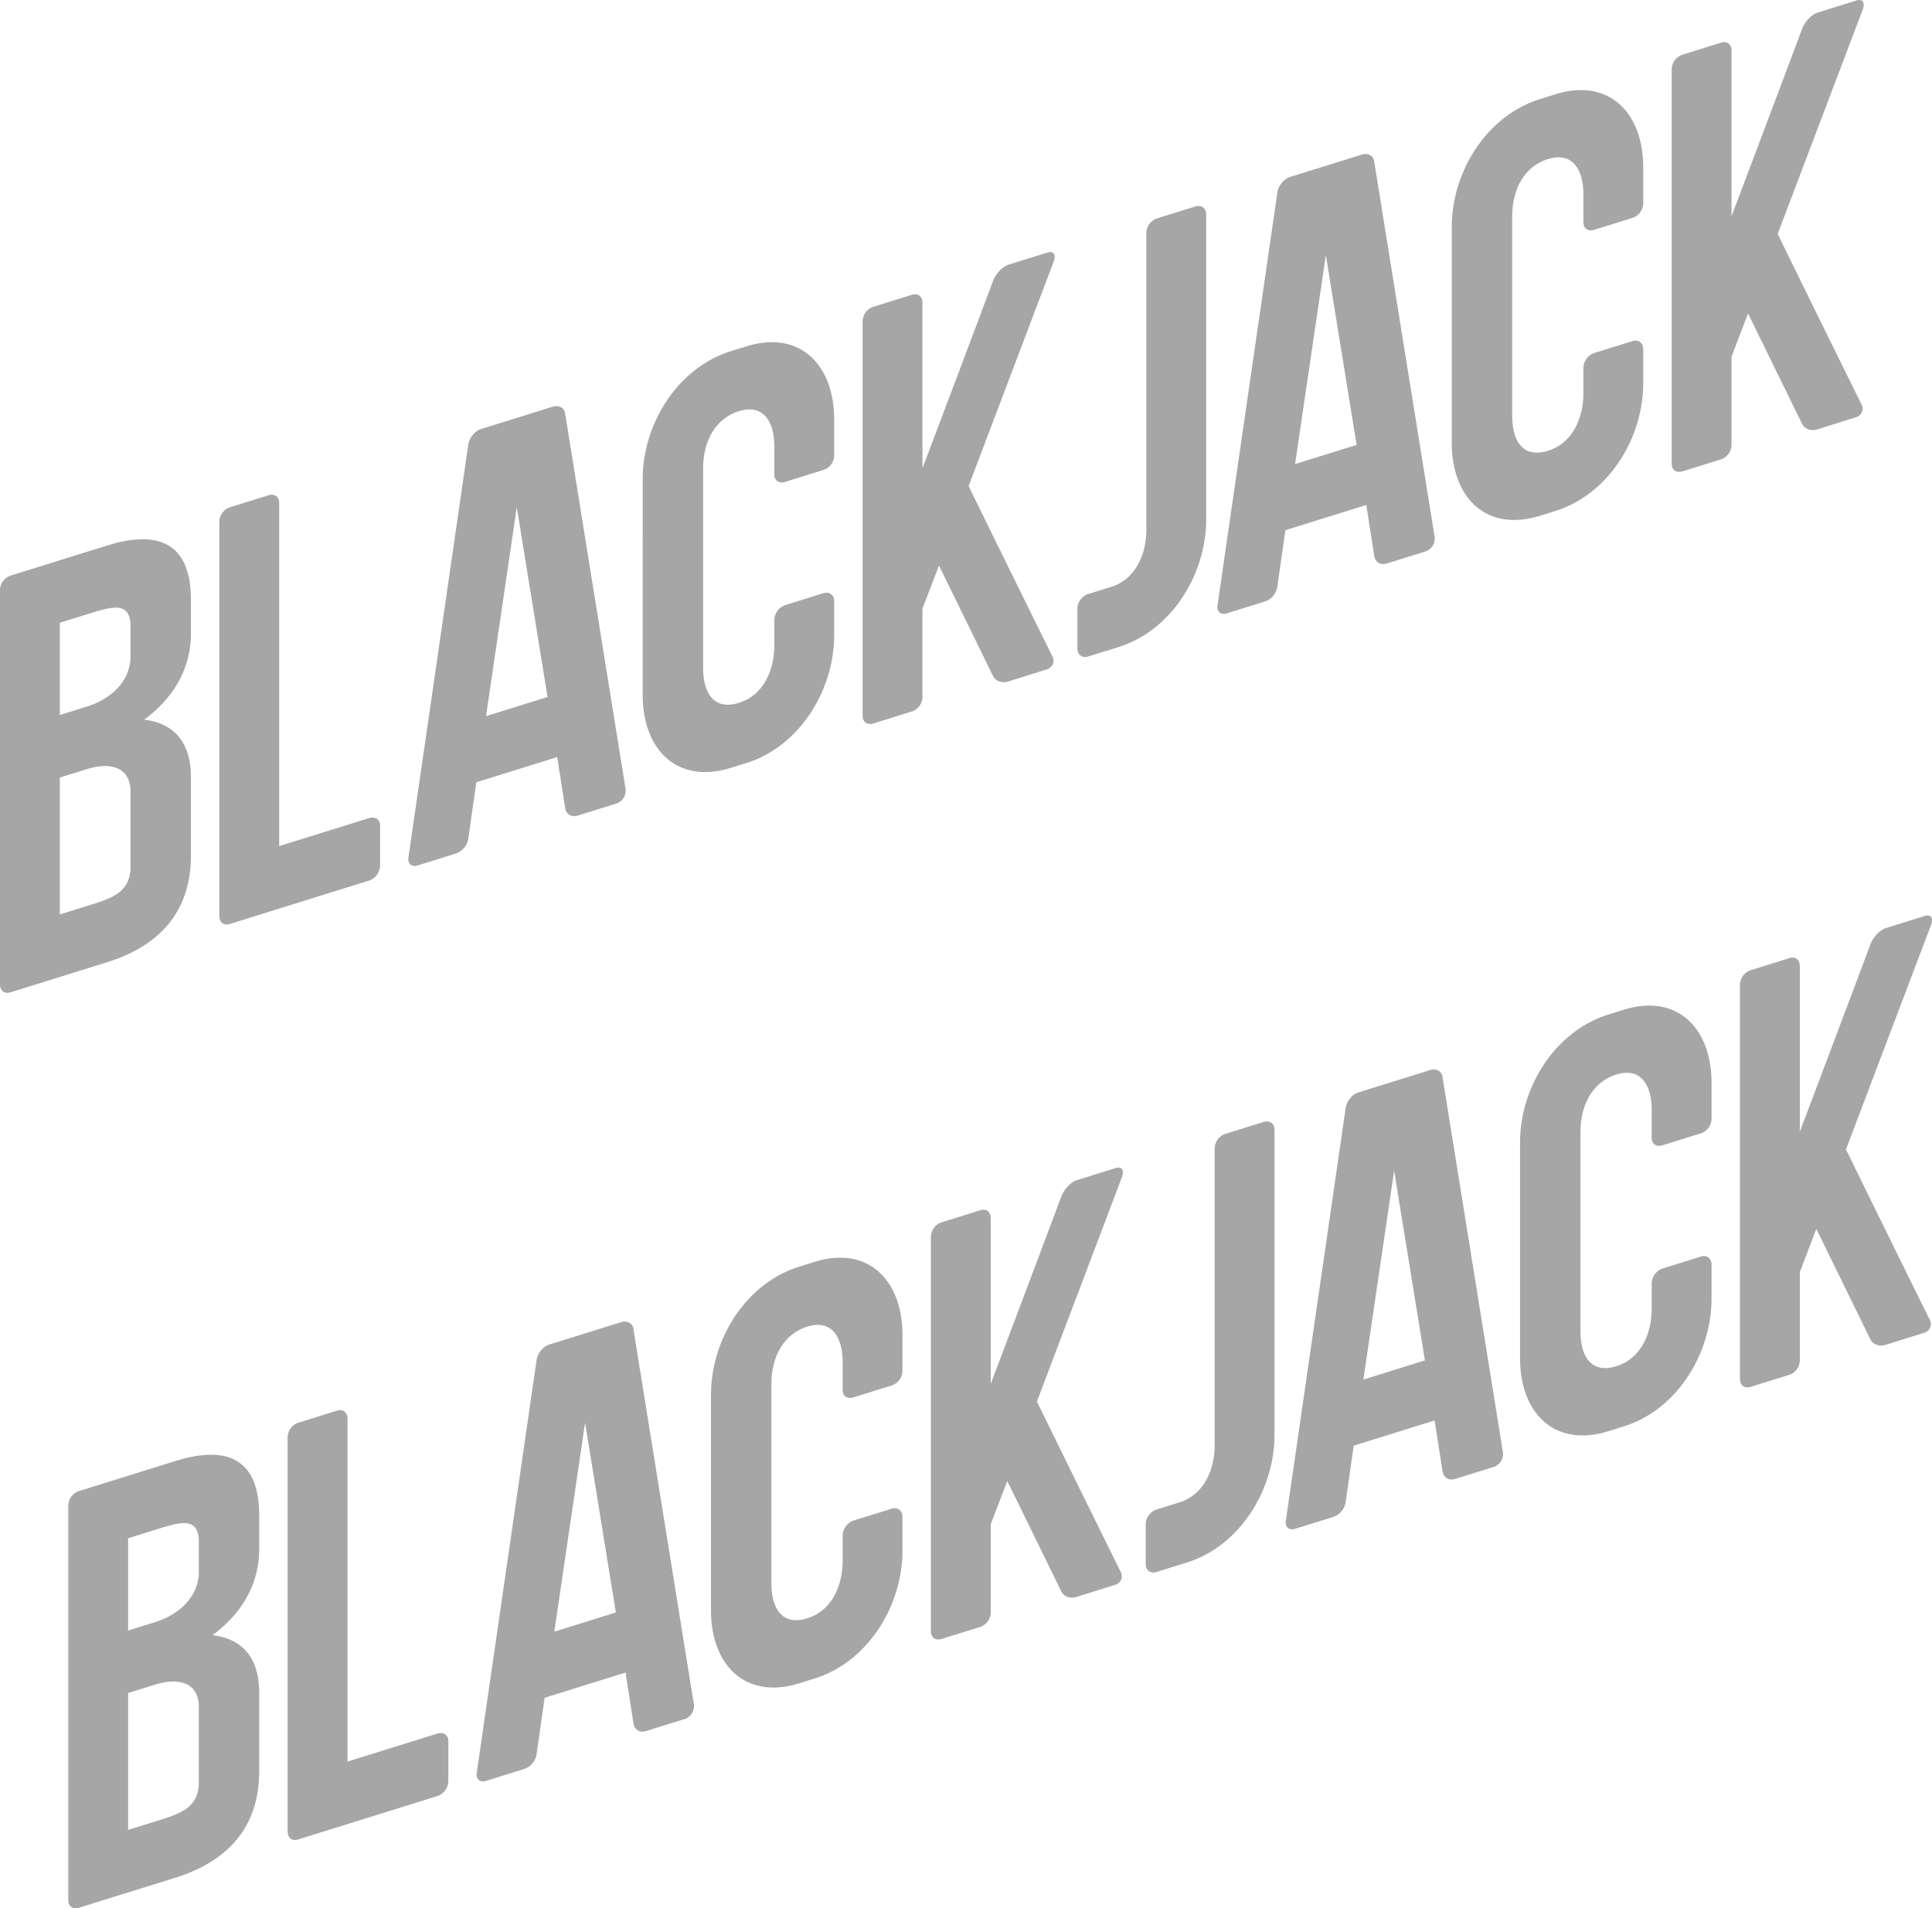 <svg id="splash-text" xmlns="http://www.w3.org/2000/svg" width="1329.5" height="1313.246" viewBox="0 0 1329.5 1313.246">
  <defs>
    <style>
      .cls-1 {
        fill: #010101;
        fill-rule: evenodd;
        opacity: 0.35;
        mix-blend-mode: overlay;
      }
    </style>
  </defs>
  <path id="BlackJack_copy_2" data-name="BlackJack copy 2" class="cls-1" d="M131.865,436.448V413.1c0-38.1-21.177-48.7-57.649-37.337l-32.55,10.143-23.53,7.331-10.589,3.3a10.724,10.724,0,0,0-7.059,9.982v271.17c0,4.506,3.137,6.806,7.059,5.584l10.589-3.3,23.53-7.331L74.216,662.5c36.472-11.364,57.649-35.167,57.649-73.261V535.167c0-25.4-12.942-37.339-32.158-39.544C118.923,481.443,131.865,461.435,131.865,436.448ZM60.1,423.173c16.079-5.01,29.02-9.452,30.2,6.157v24.577c-1.176,16.342-14.118,27.747-30.2,32.757l-18.432,5.744V428.916Zm30.2,175.74c-1.176,16.342-14.118,19.965-30.2,24.975l-18.432,5.743V535.418L60.1,529.675c16.079-5.01,29.02-1.669,30.2,13.53v55.708Zm164.286-35.624L192.618,582.6V346.653c0-4.5-3.137-6.805-7.451-5.461L158.5,349.5a10.722,10.722,0,0,0-7.059,9.982v271.17c0,4.506,3.137,6.8,7.059,5.583l5.882-1.833,28.236-8.8L254.581,606.3a11.243,11.243,0,0,0,7.451-10.1V568.341C262.032,564.244,258.5,562.067,254.581,563.289Zm176.443-19.75L389.455,285.321c-0.393-4.384-4.314-6.439-8.628-5.094l-15.3,4.765-18.824,5.866-15.294,4.765c-3.922,1.222-7.843,5.721-8.628,10.471l-41.177,284c-0.785,4.75,2.353,7.05,6.274,5.828l26.668-8.31a12.849,12.849,0,0,0,8.235-10.348l5.491-38.577,55.687-17.352,5.491,35.155c0.784,4.262,4.313,6.439,8.627,5.1l26.668-8.309A9.378,9.378,0,0,0,431.024,543.539ZM334.943,493.19L356.12,349.368,377.3,479.993Zm179.193-254.5-10.589,3.3c-36.864,11.486-60.786,50.072-60.786,88.167V478.438c0,38.1,23.922,61.772,60.786,50.286l10.589-3.3c36.471-11.365,60.393-49.95,60.393-88.045V414.032c0-4.1-3.137-6.805-7.451-5.461L540.8,416.758a11.244,11.244,0,0,0-7.451,10.1v17.614c0,17.614-7.843,34.395-24.314,39.527-17.256,5.376-24.707-6.639-24.707-24.252V322.937c0-17.614,7.451-34.273,24.707-39.649,16.471-5.132,24.314,6.76,24.314,24.374v19.252c0,4.1,3.137,6.4,7.451,5.052l26.275-8.187a10.726,10.726,0,0,0,7.451-9.695V289.1C574.529,251,550.607,227.325,514.136,238.689Zm207.028-64.508L694.5,182.49c-3.922,1.222-8.628,5.965-10.589,11.082,0,0-22.745,60.748-48.628,129.027V208.724c0-4.5-3.138-6.8-7.059-5.583l-26.668,8.309a10.827,10.827,0,0,0-7.451,10.105v271.17c0,4.506,3.137,6.8,7.451,5.461l26.668-8.309a10.726,10.726,0,0,0,7.059-9.982V419.27c3.529-9.292,7.451-19.525,11.372-29.759l36.864,75.353c1.569,4.018,6.275,5.828,10.589,4.484l26.667-8.309c3.922-1.222,5.883-5.11,3.922-9,0,0-28.628-57.848-57.649-117.213l58.433-154.2C727.439,175.5,725.478,172.837,721.164,174.181ZM823.1,142.419l-26.668,8.31a10.724,10.724,0,0,0-7.059,9.982V364.7c0,16.794-7.059,32.921-22.353,38.916l-17.648,5.5c-3.921,1.222-7.451,5.6-7.451,9.695v27.855c0,4.506,3.53,6.683,7.451,5.461l17.648-5.5,1.568-.489,1.569-.489c36.472-11.364,60.394-49.949,60.394-88.044V147.88C830.549,143.375,827.019,141.2,823.1,142.419ZM987.783,370.058L946.214,111.84c-0.392-4.383-4.314-6.438-8.628-5.094l-15.294,4.765-18.824,5.866-15.295,4.765c-3.922,1.222-7.843,5.721-8.628,10.471l-41.177,284c-0.784,4.75,2.353,7.05,6.275,5.828l26.667-8.309a12.849,12.849,0,0,0,8.235-10.349l5.491-38.577,55.687-17.352,5.491,35.155c0.784,4.262,4.314,6.439,8.627,5.1l26.668-8.309A9.377,9.377,0,0,0,987.783,370.058ZM891.7,319.71L912.88,175.887l21.177,130.625Zm179.187-254.5-10.58,3.3c-36.87,11.486-60.79,50.072-60.79,88.167V304.957c0,38.1,23.92,61.772,60.79,50.286l10.58-3.3c36.48-11.364,60.4-49.95,60.4-88.045V240.551c0-4.1-3.14-6.8-7.45-5.461l-26.28,8.187a11.249,11.249,0,0,0-7.45,10.105V271c0,17.614-7.84,34.395-24.31,39.527-17.26,5.377-24.71-6.638-24.71-24.252V149.456c0-17.614,7.45-34.273,24.71-39.649,16.47-5.132,24.31,6.761,24.31,24.374v19.253c0,4.1,3.14,6.4,7.45,5.051l26.28-8.187a10.731,10.731,0,0,0,7.45-9.695V115.616C1131.29,77.521,1107.37,53.844,1070.89,65.208ZM1277.92,0.7l-26.66,8.309c-3.93,1.222-8.63,5.965-10.59,11.082,0,0-22.75,60.748-48.63,129.028V35.244c0-4.506-3.14-6.805-7.06-5.583l-26.67,8.309a10.83,10.83,0,0,0-7.45,10.1v271.17c0,4.506,3.14,6.8,7.45,5.461l26.67-8.309a10.727,10.727,0,0,0,7.06-9.982V245.79c3.53-9.293,7.45-19.526,11.37-29.76l36.87,75.354c1.56,4.017,6.27,5.827,10.58,4.483l26.67-8.309c3.92-1.222,5.88-5.11,3.92-9,0,0-28.63-57.848-57.65-117.213l58.44-154.2C1284.2,2.022,1282.24-.644,1277.92.7Z" transform="translate(-0.5 -0.344)"/>
  <path id="BlackJack_copy_3" data-name="BlackJack copy 3" class="cls-1" d="M178.865,1066.45V1043.1c0-38.1-21.177-48.7-57.649-37.34l-32.549,10.15-23.53,7.33-10.588,3.3a10.715,10.715,0,0,0-7.059,9.98v271.17c0,4.51,3.137,6.8,7.059,5.58,0,0,4.706-1.46,10.588-3.3l23.53-7.33,32.549-10.14c36.472-11.36,57.649-35.17,57.649-73.26v-54.07c0-25.4-12.942-37.34-32.158-39.55C165.923,1111.44,178.865,1091.44,178.865,1066.45ZM107.1,1053.17c16.079-5.01,29.021-9.45,30.2,6.16v24.58c-1.176,16.34-14.118,27.74-30.2,32.75l-18.431,5.75v-63.49Zm30.2,175.74c-1.176,16.35-14.118,19.97-30.2,24.98l-18.431,5.74v-94.21l18.432-5.75c16.079-5.01,29.021-1.66,30.2,13.53v55.71Zm164.286-35.62-61.963,19.31V976.653c0-4.5-3.137-6.805-7.451-5.461L205.5,979.5a10.722,10.722,0,0,0-7.059,9.982V1260.65c0,4.51,3.137,6.81,7.059,5.59,0,0,2.353-.74,5.882-1.84l28.236-8.79,61.963-19.31a11.246,11.246,0,0,0,7.451-10.11v-27.85C309.032,1194.24,305.5,1192.07,301.581,1193.29Zm176.443-19.75L436.455,915.321c-0.393-4.384-4.314-6.439-8.628-5.094l-15.3,4.765-18.824,5.866-15.294,4.765c-3.922,1.222-7.843,5.721-8.628,10.471L328.609,1220.1c-0.785,4.75,2.353,7.04,6.274,5.82l26.668-8.31a12.846,12.846,0,0,0,8.235-10.35l5.491-38.57,55.687-17.35,5.491,35.15c0.784,4.26,4.313,6.44,8.627,5.1l26.668-8.31A9.389,9.389,0,0,0,478.024,1173.54Zm-96.081-50.35L403.12,979.368,424.3,1109.99Zm179.193-254.5-10.589,3.3c-36.864,11.486-60.786,50.072-60.786,88.167V1108.44c0,38.09,23.922,61.77,60.786,50.28l10.589-3.3c36.471-11.36,60.393-49.94,60.393-88.04v-23.35c0-4.09-3.137-6.8-7.451-5.46l-26.275,8.19a11.241,11.241,0,0,0-7.451,10.1v17.62c0,17.61-7.843,34.39-24.314,39.52-17.256,5.38-24.707-6.64-24.707-24.25V952.937c0-17.614,7.451-34.273,24.707-39.649,16.471-5.132,24.314,6.76,24.314,24.374v19.252c0,4.1,3.137,6.4,7.451,5.052l26.275-8.187a10.726,10.726,0,0,0,7.451-9.7V919.1C621.529,881,597.607,857.325,561.136,868.689Zm207.028-64.508L741.5,812.49c-3.922,1.222-8.628,5.965-10.589,11.082,0,0-22.745,60.748-48.628,129.027V838.724c0-4.5-3.138-6.805-7.059-5.583l-26.668,8.309a10.827,10.827,0,0,0-7.451,10.1V1122.73c0,4.5,3.137,6.8,7.451,5.46l26.668-8.31a10.739,10.739,0,0,0,7.059-9.99v-60.62c3.529-9.29,7.451-19.53,11.372-29.76l36.864,75.35c1.569,4.02,6.275,5.83,10.589,4.49l26.667-8.31c3.922-1.22,5.883-5.11,3.922-9.01,0,0-28.628-57.84-57.649-117.209l58.433-154.2C774.439,805.5,772.478,802.837,768.164,804.181ZM870.1,772.419l-26.668,8.31a10.724,10.724,0,0,0-7.059,9.982V994.7c0,16.8-7.059,32.917-22.353,38.917l-17.648,5.5c-3.921,1.22-7.451,5.6-7.451,9.69v27.86c0,4.5,3.53,6.68,7.451,5.46l17.648-5.5c0.784-.25,1.176-0.37,1.568-0.49l1.569-.49c36.472-11.36,60.394-49.95,60.394-88.043V777.88C877.549,773.375,874.019,771.2,870.1,772.419ZM1034.78,1000.06L993.214,741.84c-0.392-4.383-4.314-6.438-8.628-5.094l-15.294,4.765-18.824,5.866-15.295,4.765c-3.922,1.222-7.843,5.721-8.628,10.471l-41.177,284c-0.784,4.75,2.353,7.05,6.275,5.83l26.667-8.31a12.845,12.845,0,0,0,8.235-10.35l5.491-38.573,55.687-17.352,5.491,35.155c0.784,4.26,4.314,6.44,8.626,5.09l26.67-8.3A9.378,9.378,0,0,0,1034.78,1000.06ZM938.7,949.71L959.88,805.887l21.177,130.625Zm179.187-254.5-10.58,3.3c-36.87,11.487-60.79,50.072-60.79,88.167V934.957c0,38.1,23.92,61.772,60.79,50.286l10.58-3.3c36.48-11.364,60.4-49.95,60.4-88.045V870.551c0-4.1-3.14-6.805-7.45-5.461l-26.28,8.187a11.249,11.249,0,0,0-7.45,10.1V901c0,17.614-7.84,34.395-24.31,39.527-17.26,5.377-24.71-6.638-24.71-24.252V779.456c0-17.614,7.45-34.273,24.71-39.649,16.47-5.132,24.31,6.761,24.31,24.374v19.253c0,4.1,3.14,6.395,7.45,5.051l26.28-8.187a10.731,10.731,0,0,0,7.45-9.7V745.616C1178.29,707.521,1154.37,683.844,1117.89,695.208ZM1324.92,630.7l-26.66,8.309c-3.93,1.222-8.63,5.965-10.59,11.082,0,0-22.75,60.748-48.63,129.028V665.244c0-4.506-3.14-6.806-7.06-5.584l-26.67,8.309a10.832,10.832,0,0,0-7.45,10.1v271.17c0,4.506,3.14,6.8,7.45,5.461l26.67-8.309a10.727,10.727,0,0,0,7.06-9.982V875.79c3.53-9.293,7.45-19.526,11.37-29.76l36.87,75.354c1.56,4.017,6.27,5.827,10.58,4.483l26.67-8.309c3.92-1.222,5.88-5.11,3.92-9,0,0-28.63-57.848-57.65-117.213l58.44-154.2C1331.2,632.022,1329.24,629.356,1324.92,630.7Z" transform="translate(-0.5 -0.344)"/>
</svg>
